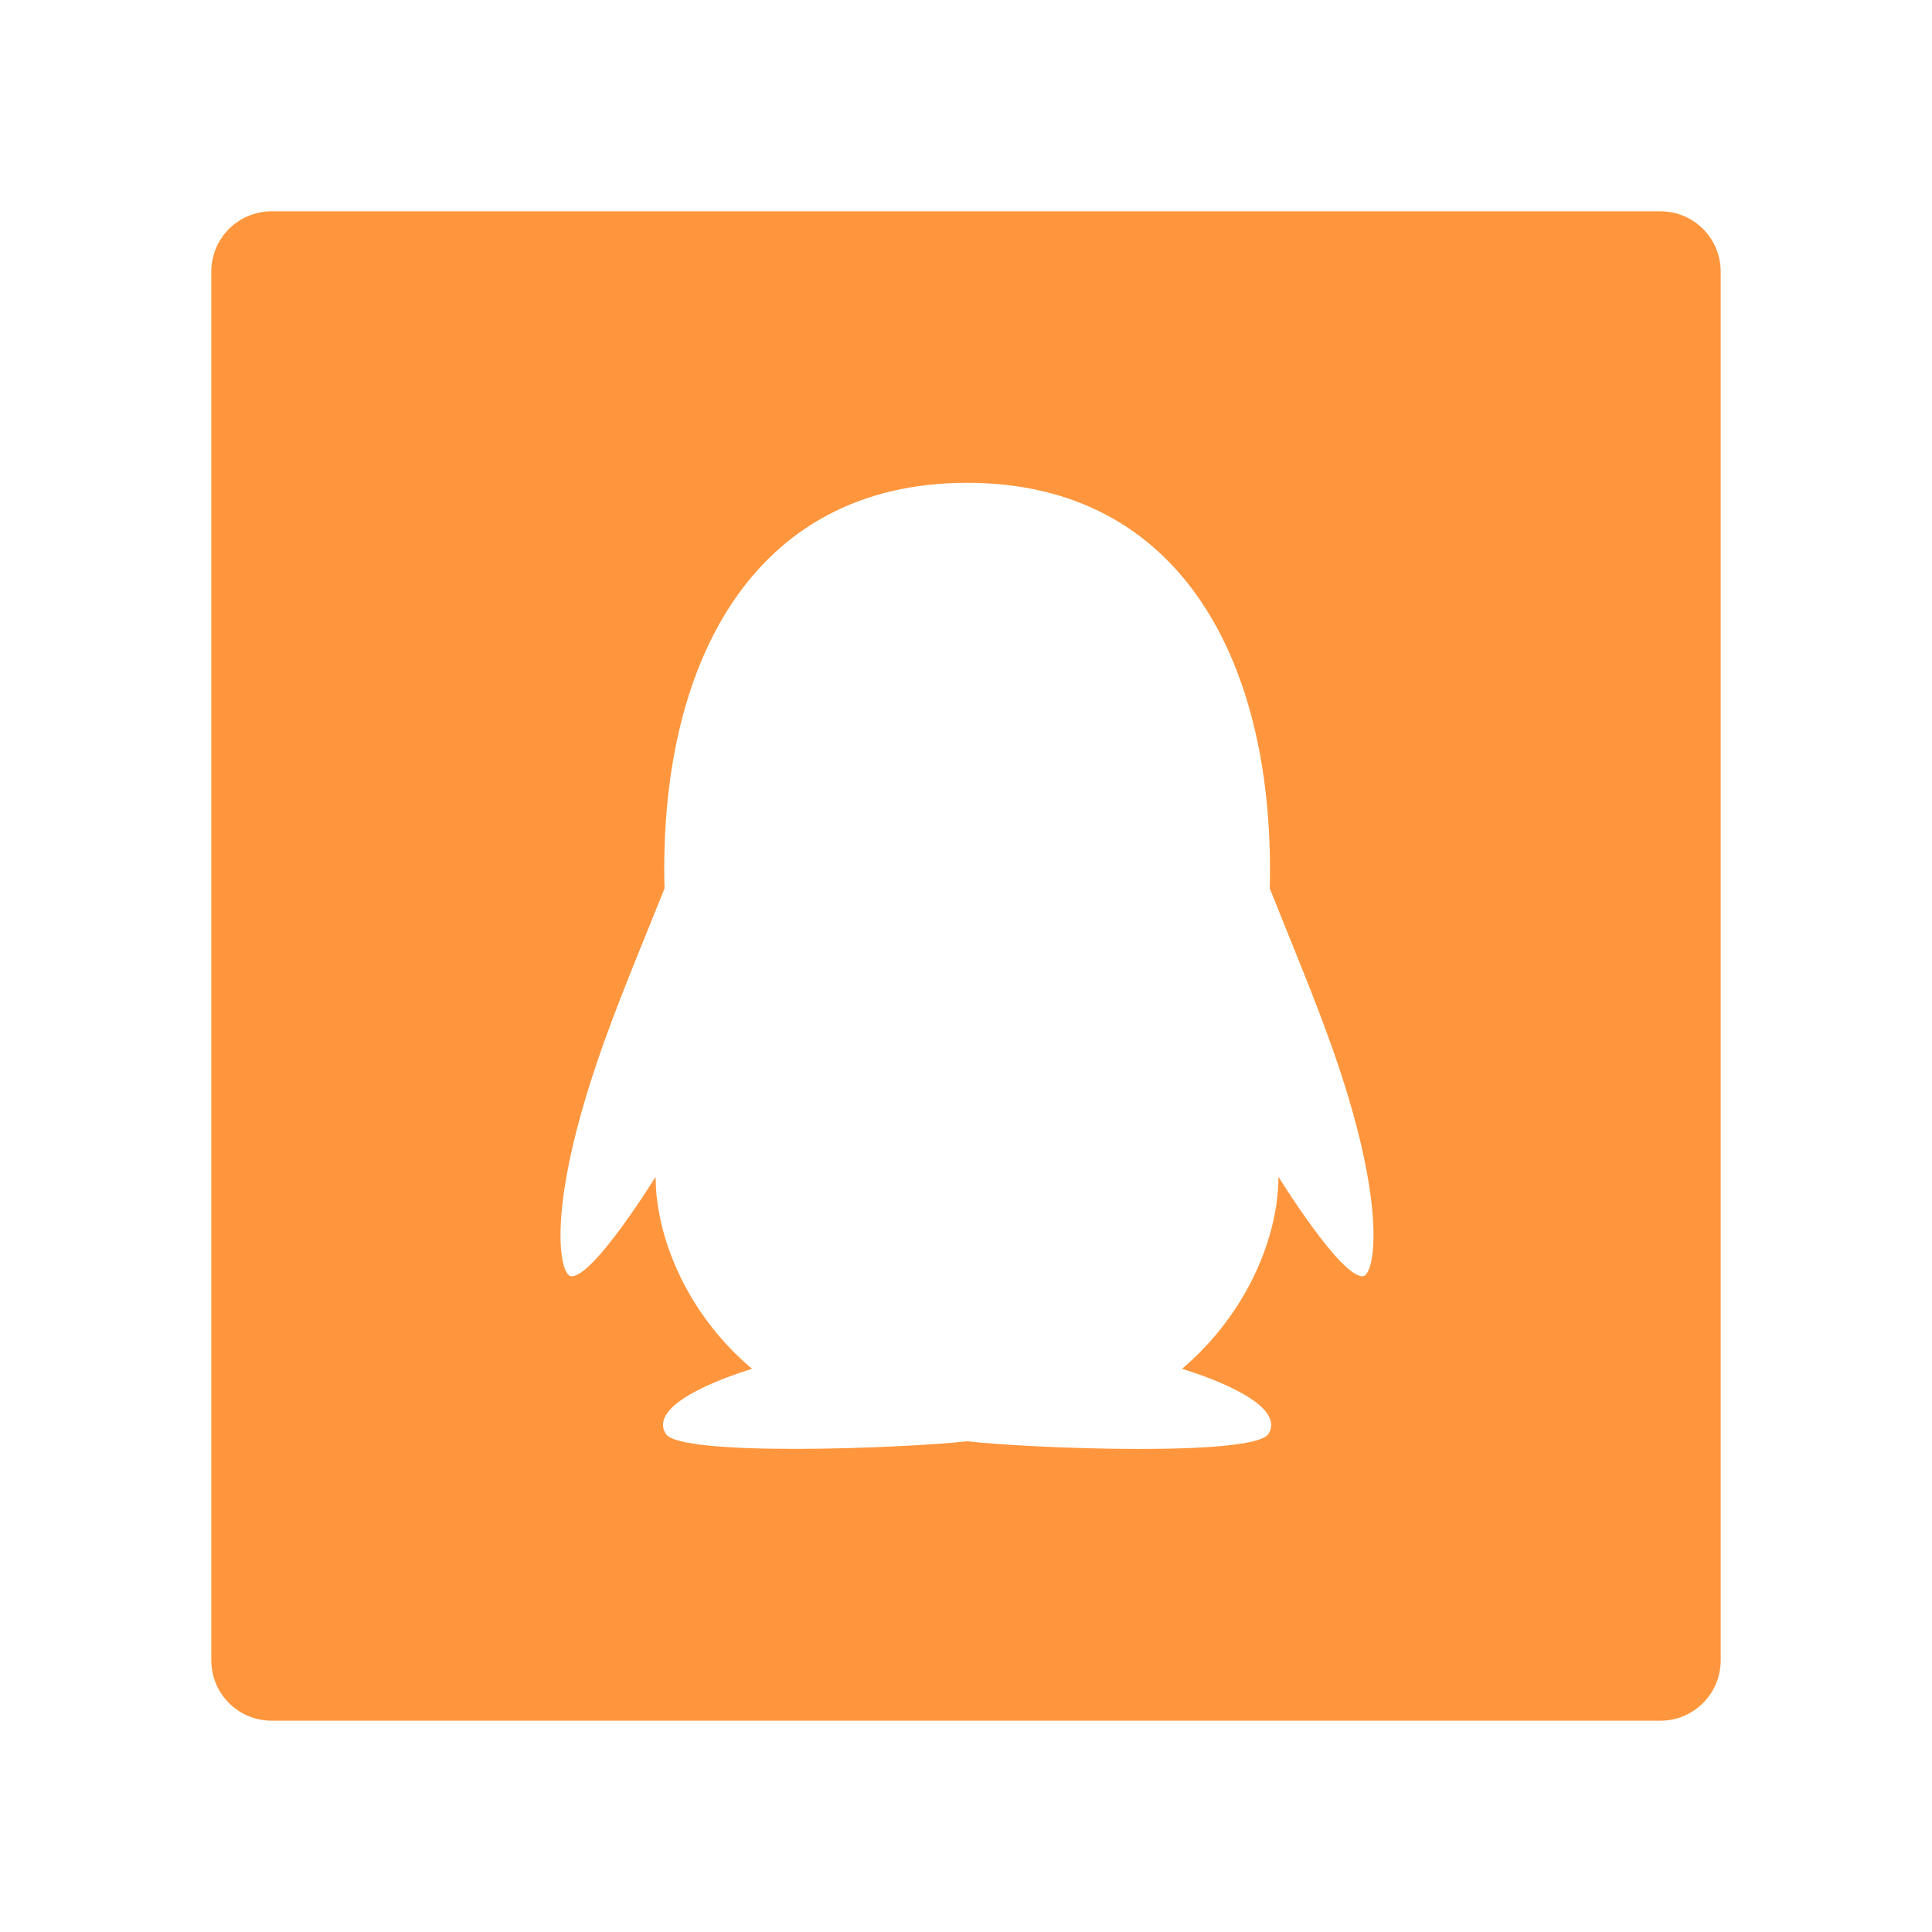 <svg width="60" height="60" viewBox="0 0 60 60" fill="none" xmlns="http://www.w3.org/2000/svg" xmlns:xlink="http://www.w3.org/1999/xlink">
	<desc>
			Created with Pixso.
	</desc>
	<g clip-path="url(#clip4_605)">
		<path id="path" d="M51.562 6.562L8.438 6.562C7.4 6.562 6.562 7.4 6.562 8.438L6.562 51.562C6.562 52.6 7.4 53.438 8.438 53.438L51.562 53.438C52.6 53.438 53.438 52.6 53.438 51.562L53.438 8.438C53.438 7.4 52.6 6.562 51.562 6.562ZM42.334 39.633C41.66 39.715 39.703 36.545 39.703 36.545C39.703 38.379 38.754 40.775 36.709 42.51C37.699 42.815 39.926 43.635 39.398 44.525C38.971 45.246 32.039 44.988 30.035 44.76C28.031 44.982 21.1 45.246 20.672 44.525C20.139 43.635 22.365 42.815 23.355 42.51C21.305 40.781 20.361 38.385 20.361 36.545C20.361 36.545 18.404 39.715 17.73 39.633C17.414 39.592 17.004 37.898 18.281 33.791C18.885 31.857 19.57 30.246 20.637 27.592C20.455 20.742 23.291 14.994 30.035 14.994C36.709 14.994 39.603 20.625 39.434 27.592C40.494 30.24 41.185 31.857 41.789 33.791C43.06 37.898 42.645 39.598 42.334 39.633Z" fill-rule="nonzero" fill="#FF963D"/>
	</g>
	<defs>
		<clipPath id="clip4_605">
			<rect id="QQicon" width="60" height="60"  fill="white"/>
		</clipPath>
	</defs>
</svg>
